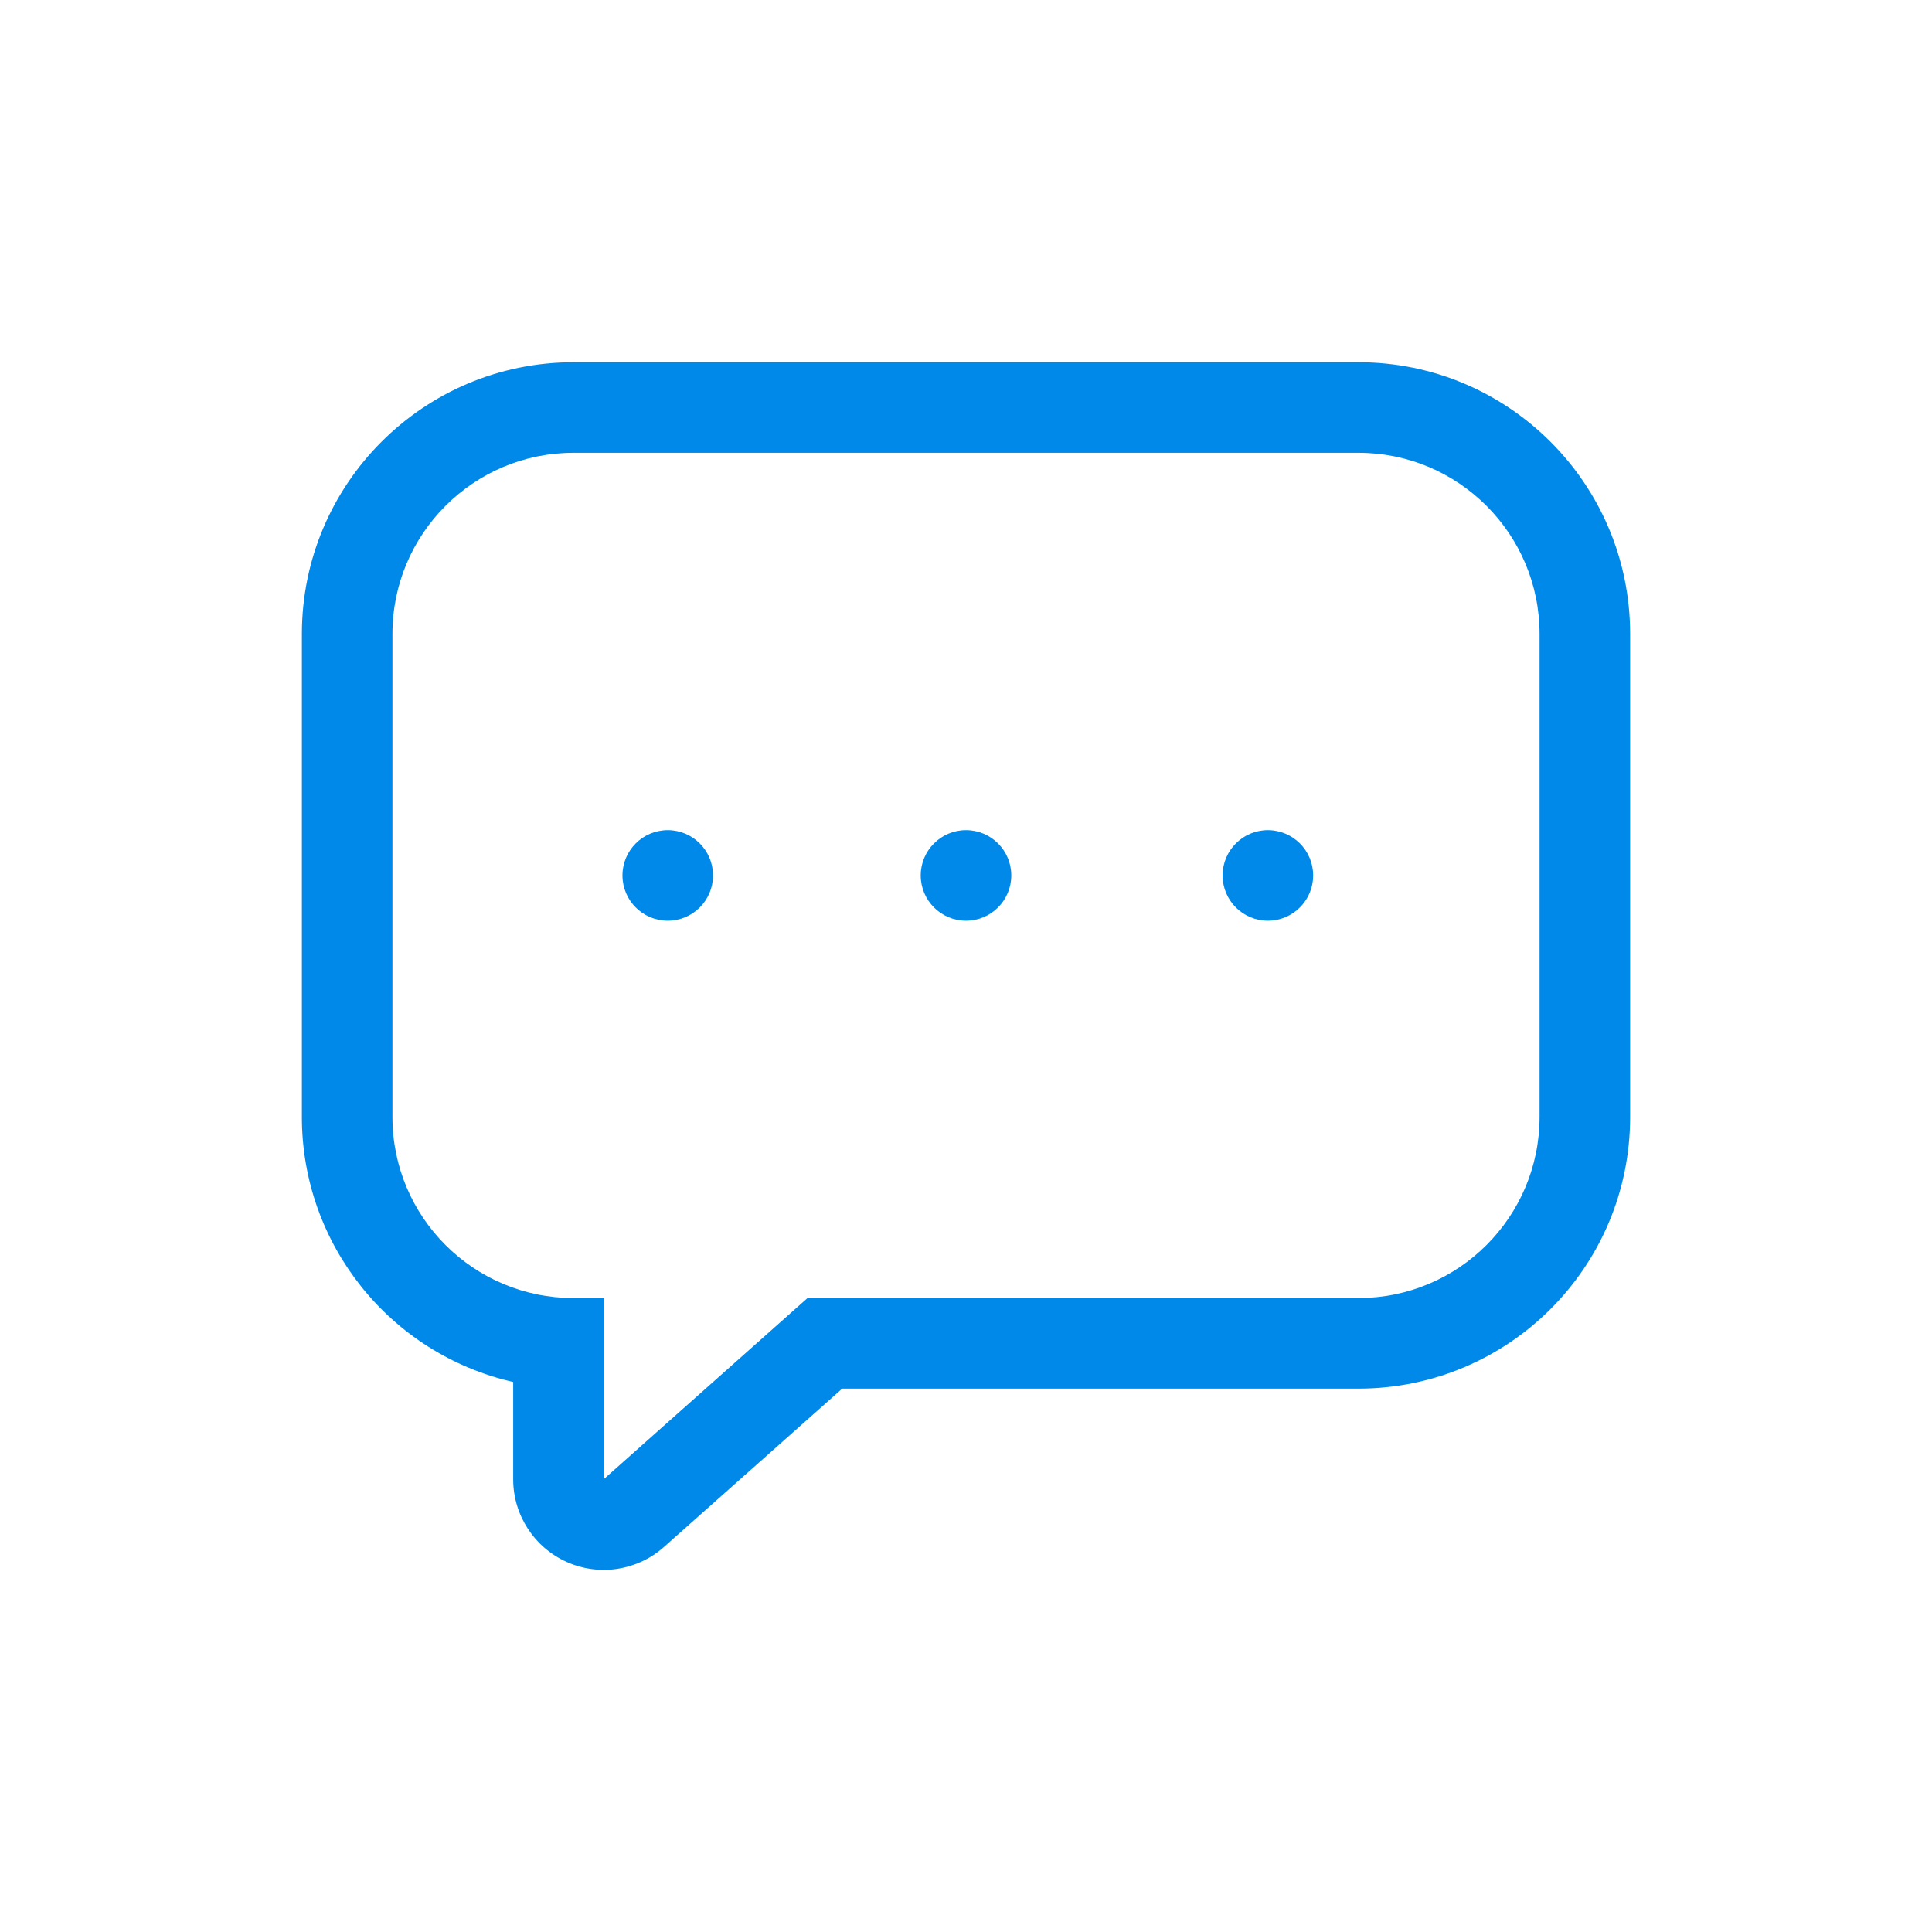 <svg width="32" height="32" viewBox="0 0 32 32" fill="none" xmlns="http://www.w3.org/2000/svg">
<path fill-rule="evenodd" clip-rule="evenodd" d="M22.5 7.5C24.157 7.5 25.5 8.843 25.5 10.5V18.5C25.5 20.157 24.157 21.5 22.5 21.5H13.375L10 24.5V21.5H9.5C7.843 21.5 6.5 20.157 6.5 18.5V10.5C6.5 8.843 7.843 7.5 9.5 7.5H22.5ZM22.5 6H9.5C7.015 6 5 8.015 5 10.5V18.5C4.999 20.601 6.452 22.423 8.5 22.89V24.5C8.499 25.092 8.847 25.629 9.387 25.871C9.927 26.113 10.559 26.015 11 25.62L13.95 23H22.5C24.985 23 27 20.985 27 18.5V10.5C27 8.015 24.985 6 22.5 6Z" fill="#0089E9"/>
<path fill-rule="evenodd" clip-rule="evenodd" d="M16 15.25C16.415 15.25 16.75 14.914 16.75 14.5C16.75 14.086 16.415 13.75 16 13.75C15.586 13.75 15.25 14.086 15.25 14.5C15.25 14.914 15.586 15.25 16 15.25Z" fill="#0089E9"/>
<path fill-rule="evenodd" clip-rule="evenodd" d="M21 15.25C21.414 15.25 21.75 14.914 21.75 14.5C21.75 14.086 21.414 13.75 21 13.75C20.586 13.75 20.25 14.086 20.25 14.5C20.25 14.914 20.586 15.25 21 15.25Z" fill="#0089E9"/>
<path fill-rule="evenodd" clip-rule="evenodd" d="M11.06 15.25C11.474 15.25 11.81 14.914 11.81 14.5C11.81 14.086 11.474 13.75 11.06 13.75C10.646 13.75 10.31 14.086 10.31 14.5C10.31 14.914 10.646 15.25 11.06 15.25Z" fill="#0089E9"/>
</svg>
